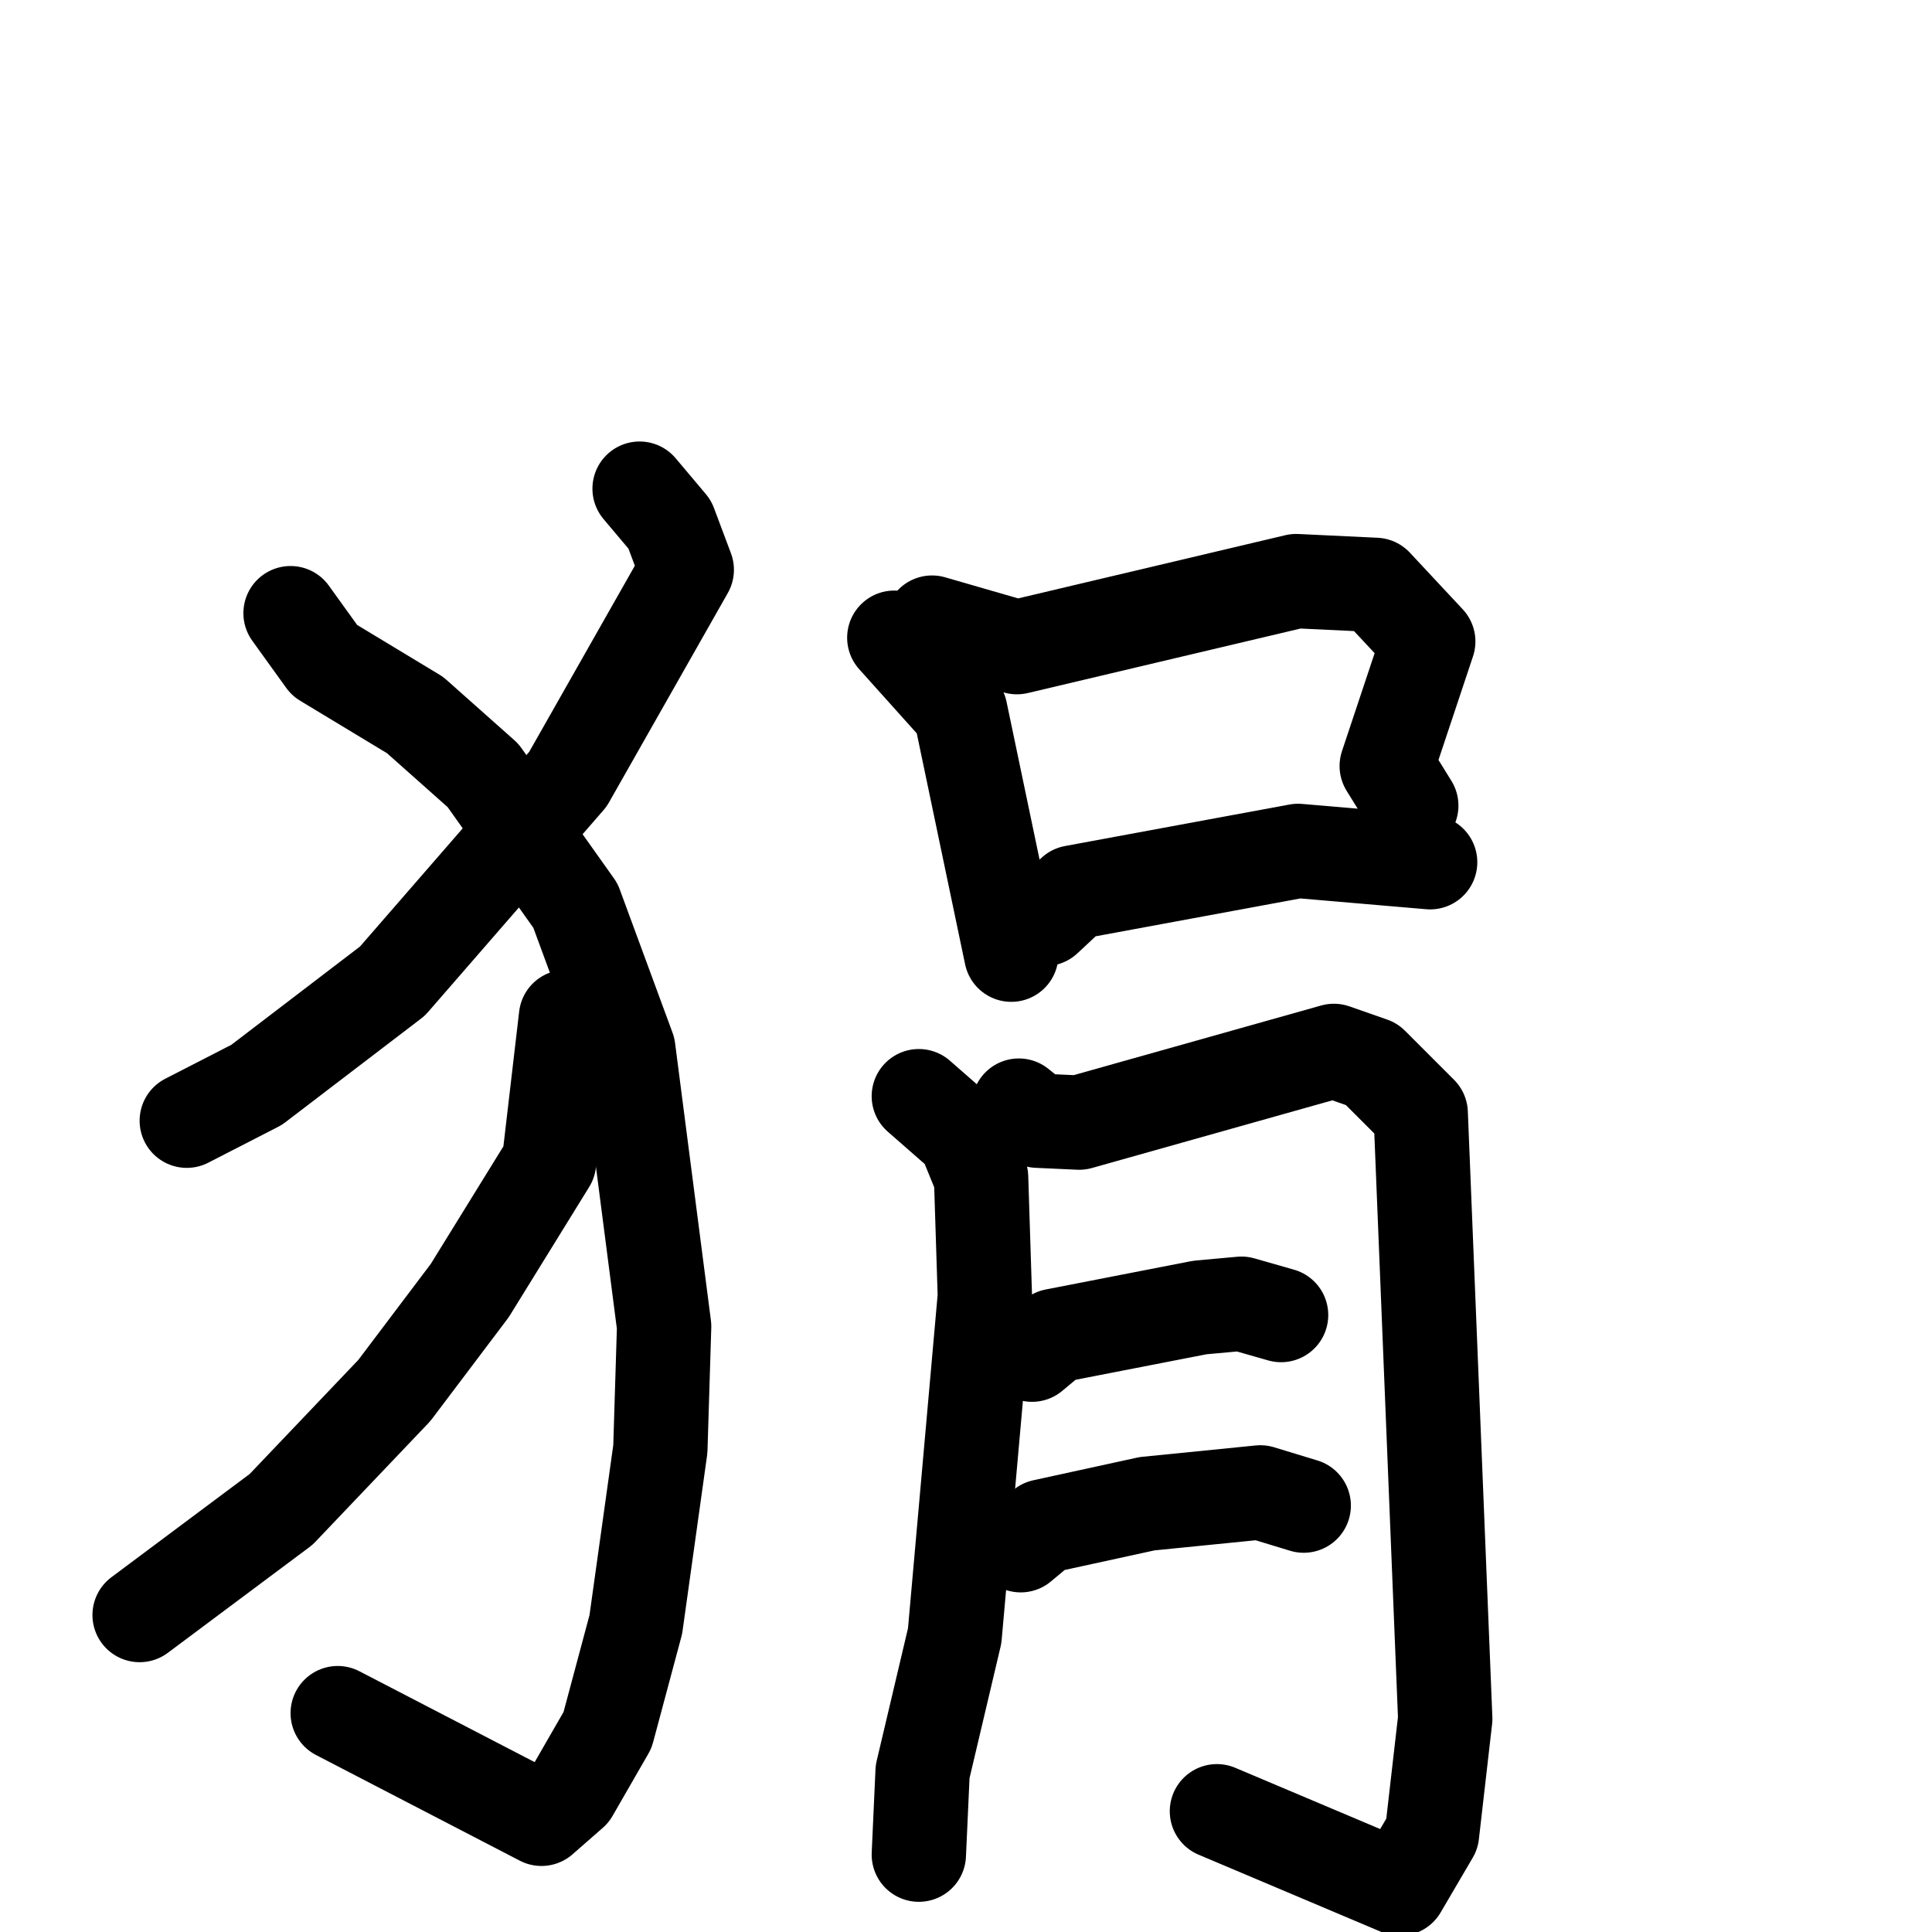 <svg xmlns="http://www.w3.org/2000/svg" viewBox="0 0 1024 1024">
  <g style="fill:none;stroke:#000000;stroke-width:50;stroke-linecap:round;stroke-linejoin:round;" transform="scale(1, 1) translate(0, 0)">
    <path d="M 339.0,259.0 L 355.0,278.0 L 364.0,302.0 L 301.0,413.0 L 208.0,520.0 L 136.0,575.0 L 99.0,594.0"/>
    <path d="M 154.0,325.0 L 172.0,350.0 L 220.0,379.0 L 256.0,411.0 L 305.0,480.0 L 333.0,556.0 L 352.0,703.0 L 350.0,768.0 L 337.0,861.0 L 322.0,917.0 L 303.0,950.0 L 287.0,964.0 L 179.0,908.0"/>
    <path d="M 300.0,539.0 L 291.0,616.0 L 249.0,684.0 L 209.0,737.0 L 149.0,800.0 L 74.0,856.0"/>
    <path d="M 474.0,338.0 L 509.0,377.0 L 536.0,506.0"/>
    <path d="M 494.0,330.0 L 539.0,343.0 L 687.0,308.0 L 729.0,310.0 L 757.0,340.0 L 735.0,406.0 L 748.0,427.0"/>
    <path d="M 554.0,487.0 L 569.0,473.0 L 688.0,451.0 L 758.0,457.0"/>
    <path d="M 487.0,581.0 L 511.0,602.0 L 520.0,624.0 L 522.0,687.0 L 506.0,867.0 L 489.0,939.0 L 487.0,983.0"/>
    <path d="M 540.0,586.0 L 550.0,594.0 L 572.0,595.0 L 707.0,557.0 L 727.0,564.0 L 753.0,590.0 L 766.0,911.0 L 759.0,972.0 L 742.0,1001.0 L 645.0,960.0"/>
    <path d="M 547.0,718.0 L 559.0,708.0 L 636.0,693.0 L 658.0,691.0 L 679.0,697.0"/>
    <path d="M 541.0,819.0 L 553.0,809.0 L 608.0,797.0 L 668.0,791.0 L 691.0,798.0"/>
  </g>
</svg>
